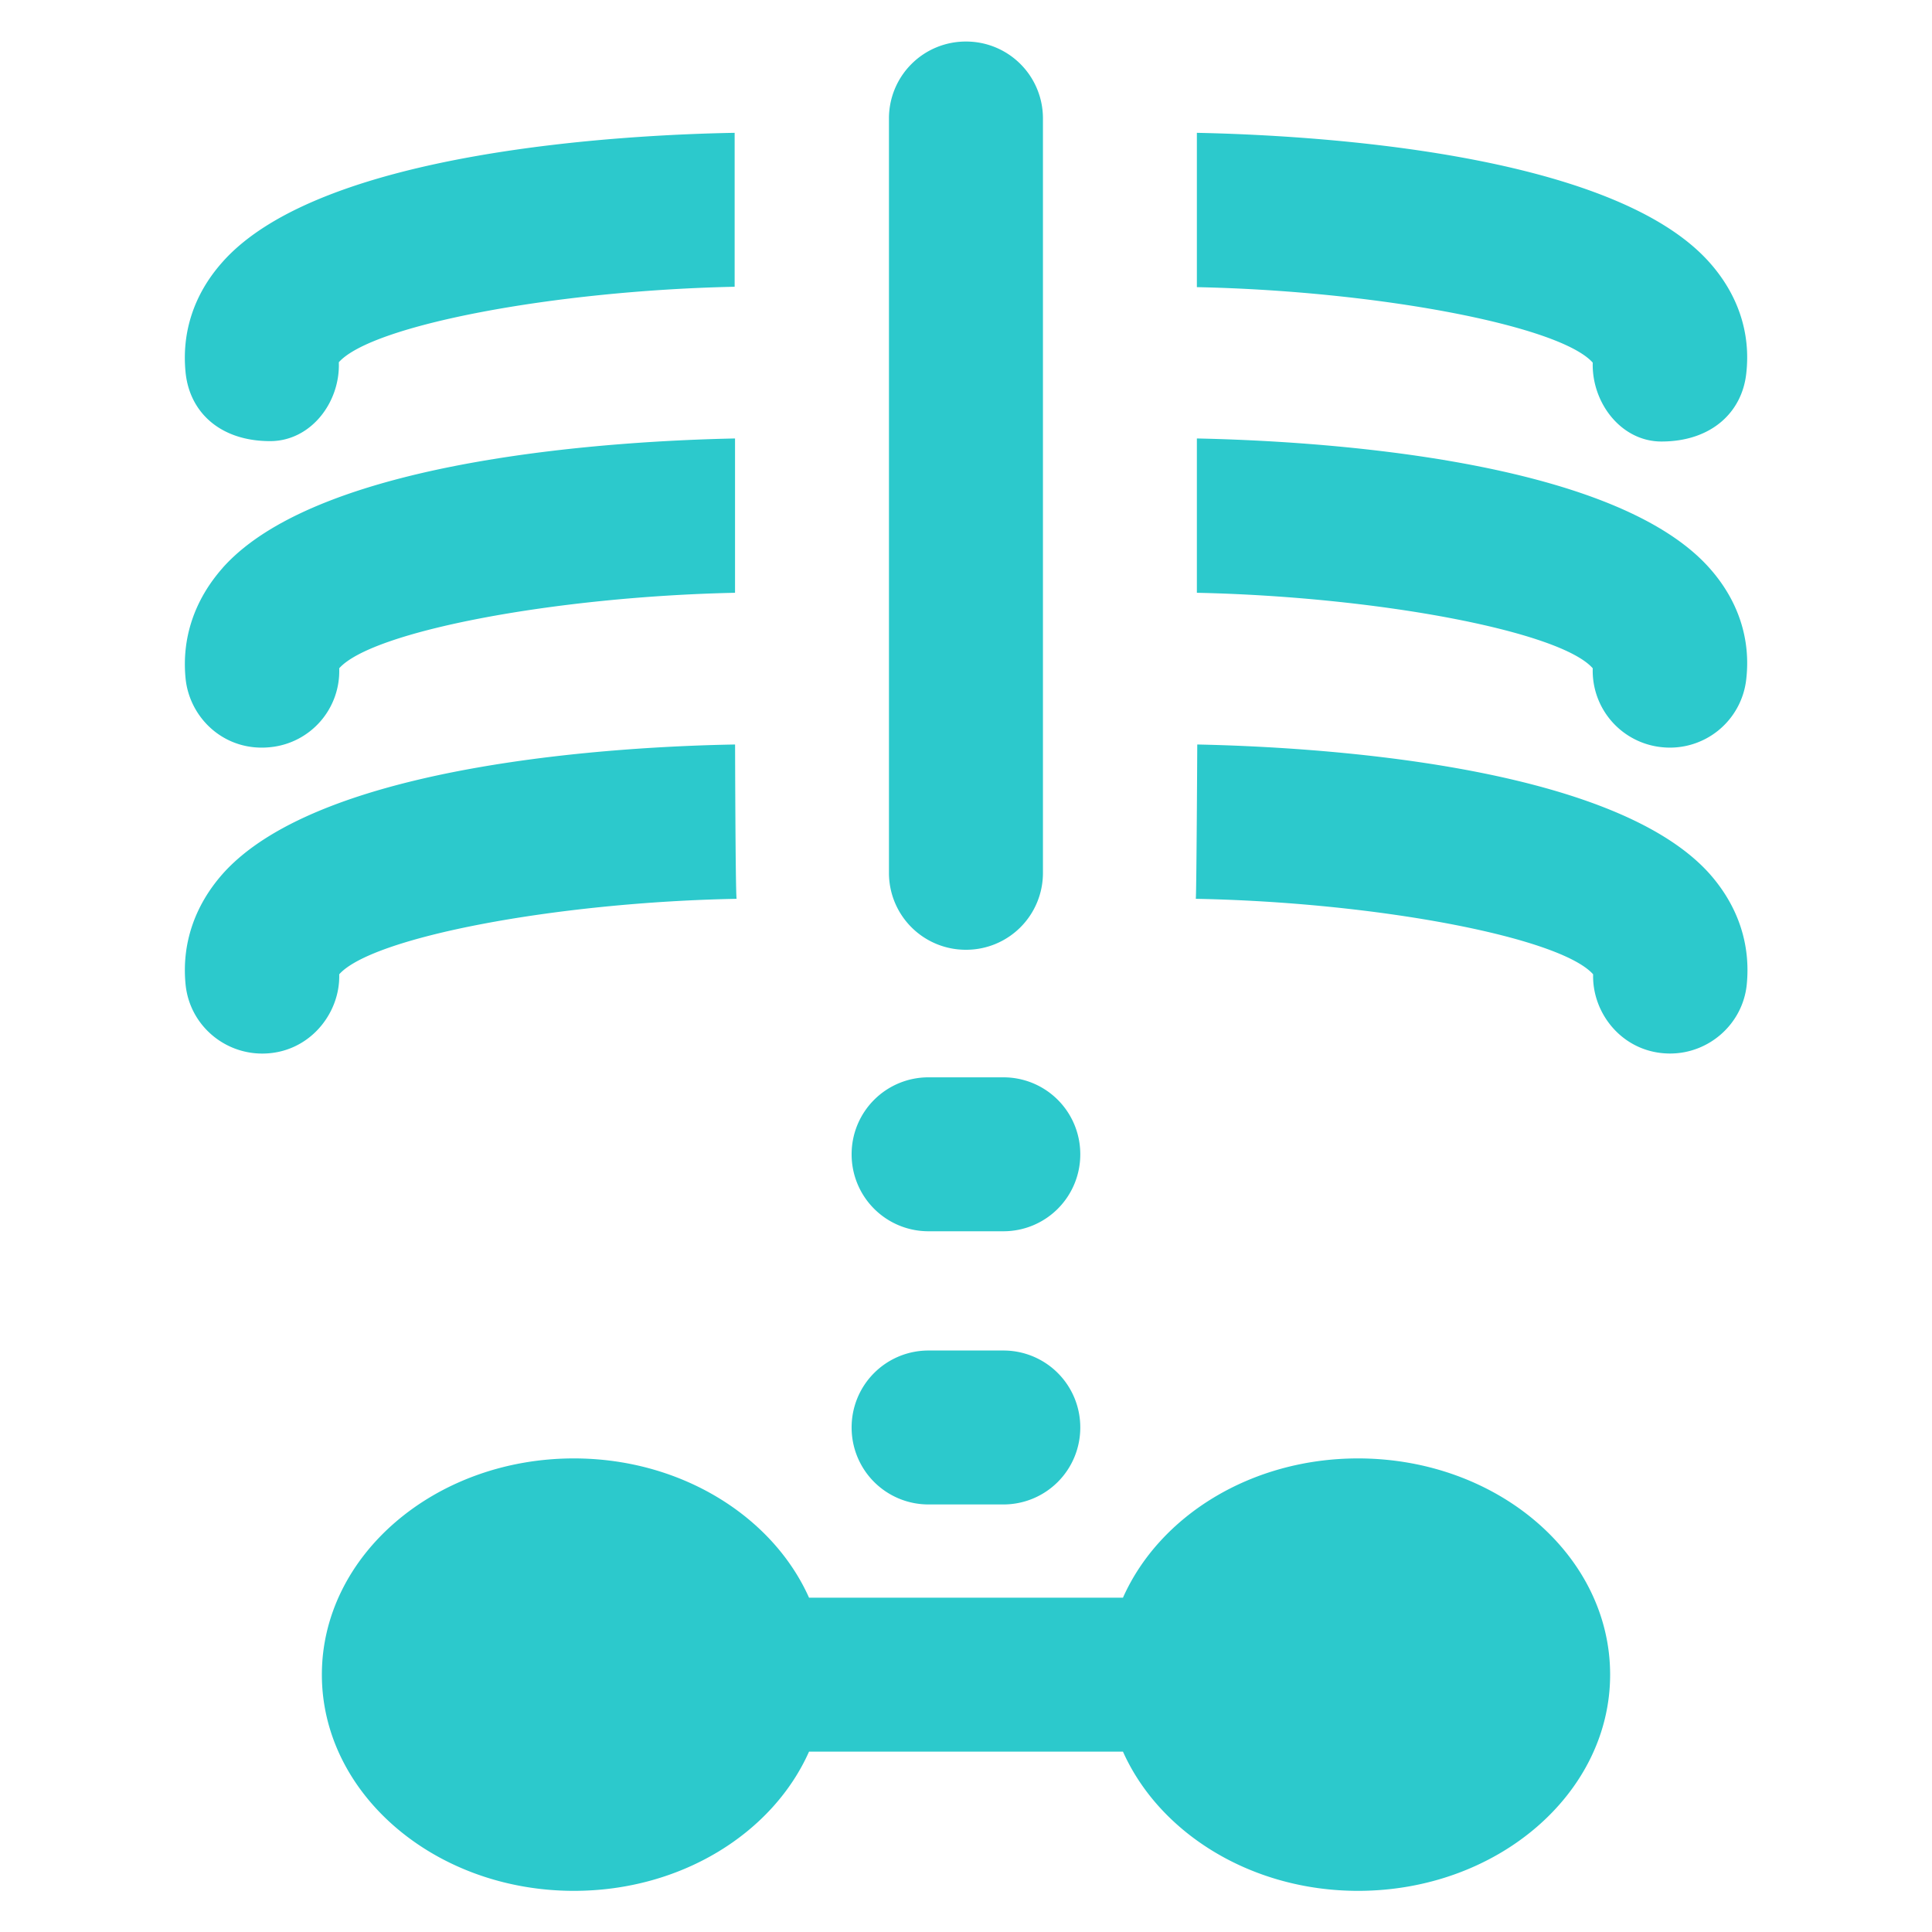 <svg width="40" height="40" fill="none" xmlns="http://www.w3.org/2000/svg"><path d="M32.976 7.508c-.024.828.586 1.633 1.422 1.633 1.03 0 1.671-.602 1.757-1.414.094-.836-.172-1.633-.765-2.297-2.055-2.305-8.329-2.633-10.61-2.68v3.195c3.742.078 7.516.797 8.196 1.563zM5.593 9.133c.844 0 1.453-.805 1.422-1.633.68-.766 4.453-1.484 8.195-1.563V2.75c-2.273.04-8.554.367-10.601 2.672-.594.664-.852 1.46-.766 2.297.086.82.719 1.414 1.75 1.414zm27.383 4.703a1.59 1.59 0 001.422 1.633 1.59 1.59 0 001.757-1.414c.094-.836-.172-1.633-.765-2.297-2.055-2.305-8.329-2.633-10.61-2.68v3.195c3.742.079 7.524.797 8.196 1.563zM4.61 11.758c-.587.664-.852 1.46-.767 2.297.086.82.813 1.515 1.758 1.414a1.583 1.583 0 001.422-1.633c.68-.766 4.461-1.484 8.195-1.563V9.078c-2.28.047-8.562.375-10.609 2.68zm2.413 8.414c.68-.766 4.477-1.492 8.227-1.563-.024-.18-.031-3.195-.031-3.195-2.282.04-8.555.367-10.61 2.68-.586.664-.851 1.46-.766 2.297.086.82.782 1.422 1.586 1.422.961 0 1.618-.82 1.594-1.641zm28.375-2.078c-2.055-2.305-8.336-2.633-10.61-2.68 0 0-.015 3.016-.03 3.195 3.75.07 7.546.797 8.226 1.563-.023.828.633 1.64 1.594 1.64.804 0 1.5-.609 1.586-1.421.085-.844-.18-1.633-.766-2.297zm-15.399 1.57a1.59 1.59 0 001.594-1.594V2.453A1.59 1.59 0 0019.999.86a1.59 1.59 0 00-1.594 1.594V18.07a1.59 1.59 0 001.594 1.594zm-.773 11.484h1.547a1.59 1.59 0 001.593-1.593 1.59 1.59 0 00-1.593-1.594h-1.547a1.59 1.59 0 00-1.594 1.594 1.59 1.59 0 001.594 1.593z" fill="#2CC9CC"/><path d="M28.117 30.195c-2.22 0-4.117 1.196-4.867 2.883h-6.5c-.75-1.68-2.649-2.883-4.868-2.883-2.875 0-5.218 2.008-5.218 4.477 0 2.469 2.343 4.476 5.218 4.476 2.22 0 4.117-1.195 4.868-2.882h6.5c.75 1.68 2.648 2.882 4.867 2.882 2.875 0 5.219-2.007 5.219-4.476 0-2.477-2.344-4.477-5.22-4.477zm-8.891-4.703h1.547a1.59 1.59 0 001.593-1.594 1.59 1.59 0 00-1.593-1.593h-1.547a1.59 1.59 0 00-1.594 1.593 1.59 1.59 0 001.594 1.594z" fill="#2CC9CC"/></svg>